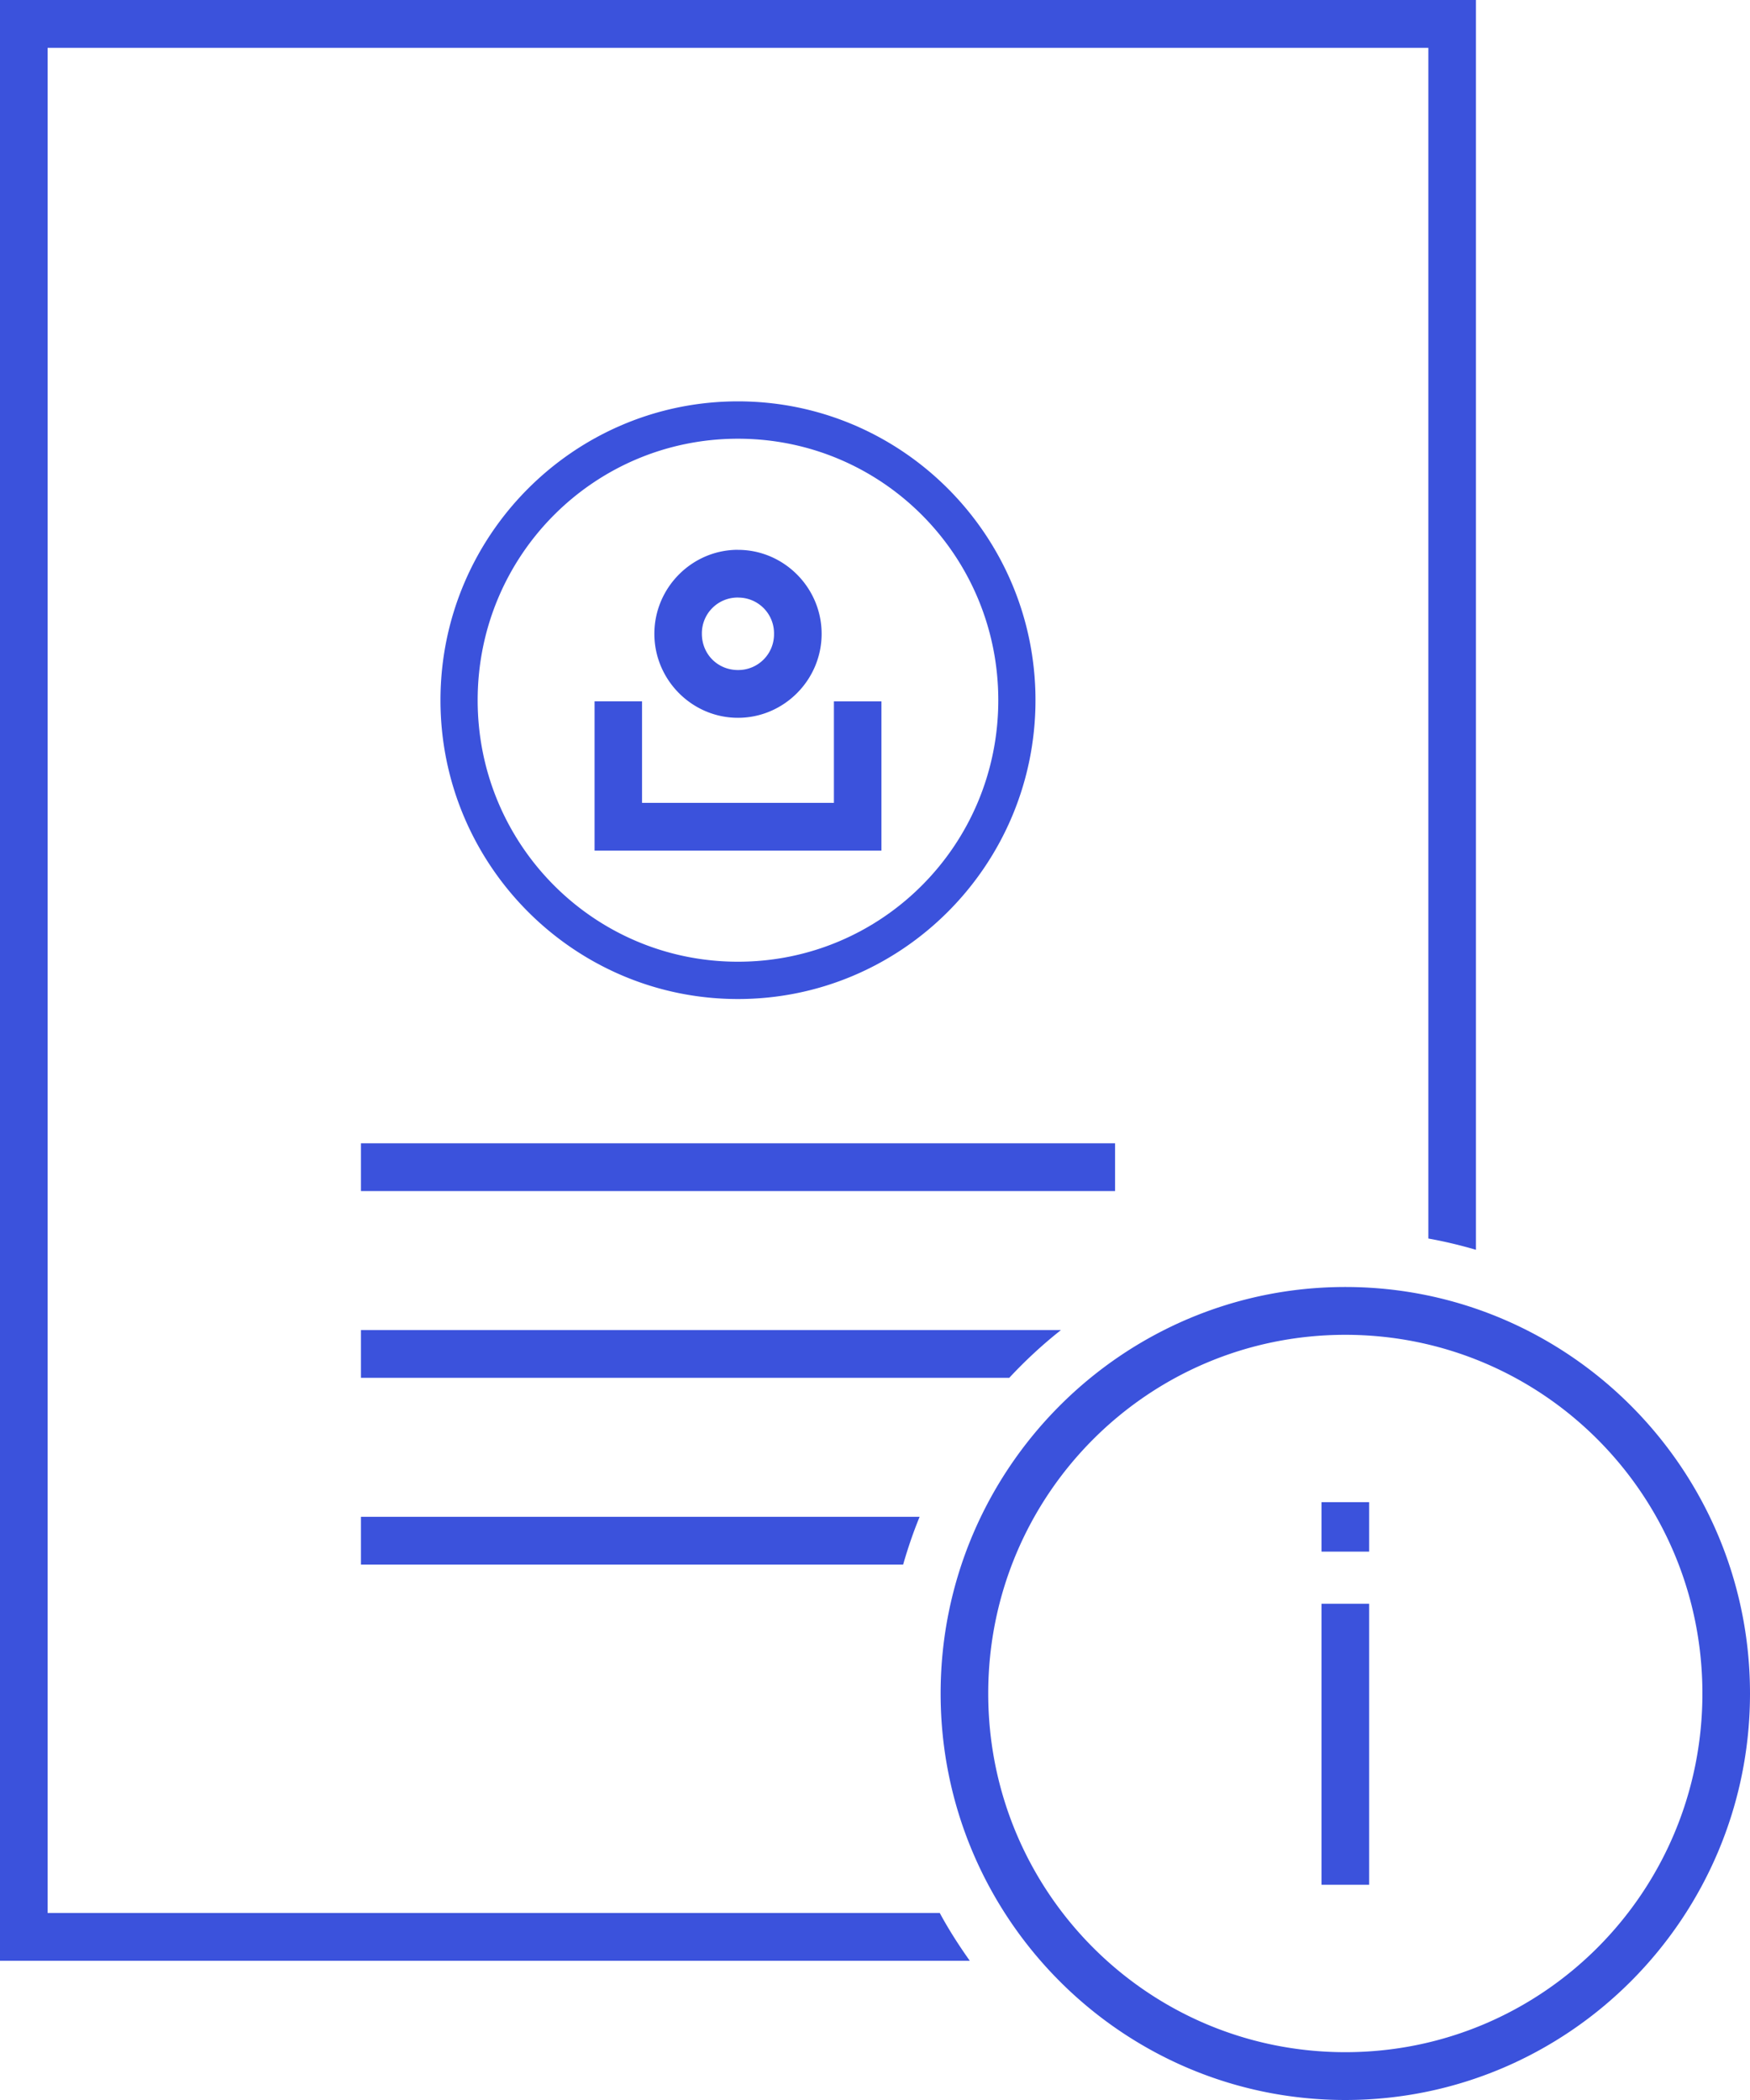 <svg xmlns="http://www.w3.org/2000/svg" width="40" height="48" viewBox="0 0 40 48">
    <path fill="#3B52DC" fill-rule="evenodd" d="M8.25 26.132h17.237v1.092H8.25V26.13zm0 4.27H24.25c-.422.333-.815.698-1.181 1.091H8.25v-1.092zm8.618-21.228c3.75 0 6.8 3.063 6.8 6.83 0 3.768-3.05 6.831-6.8 6.831s-6.8-3.063-6.8-6.83c0-3.768 3.05-6.831 6.8-6.831zm0 .854c-3.291 0-5.95 2.67-5.95 5.977 0 3.306 2.659 5.977 5.95 5.977 3.292 0 5.95-2.671 5.95-5.977 0-3.306-2.658-5.977-5.95-5.977zM0 0h33.736v28.567a10.41 10.41 0 0 0-1.088-.258V1.093H1.088v42.632H21.48c.205.38.438.742.687 1.093H0V0zm13.59 16.03h1.085v2.321h4.386v-2.32h1.086v3.412H13.59v-3.412zm3.278-3.462c1.05 0 1.912.864 1.912 1.919 0 1.055-.862 1.92-1.912 1.92-1.05 0-1.911-.865-1.911-1.92s.86-1.92 1.91-1.92zm0 1.09a.817.817 0 0 0-.825.829c0 .465.361.828.825.828a.817.817 0 0 0 .824-.828.817.817 0 0 0-.824-.828zM8.25 34.67H21.02c-.146.355-.27.72-.377 1.092H8.25V34.67zm22.5-5.253c5.102 0 9.25 4.166 9.25 9.291C40 43.834 35.852 48 30.75 48s-9.25-4.166-9.25-9.292c0-5.125 4.148-9.291 9.25-9.291zm0 1.093c-4.514 0-8.162 3.664-8.162 8.198 0 4.535 3.648 8.199 8.162 8.199 4.514 0 8.162-3.664 8.162-8.199 0-4.534-3.648-8.198-8.162-8.198zm-.544 6.148h1.088v6.423h-1.088v-6.423zm0-2.322h1.088v1.13h-1.088v-1.13z"/>
</svg>
